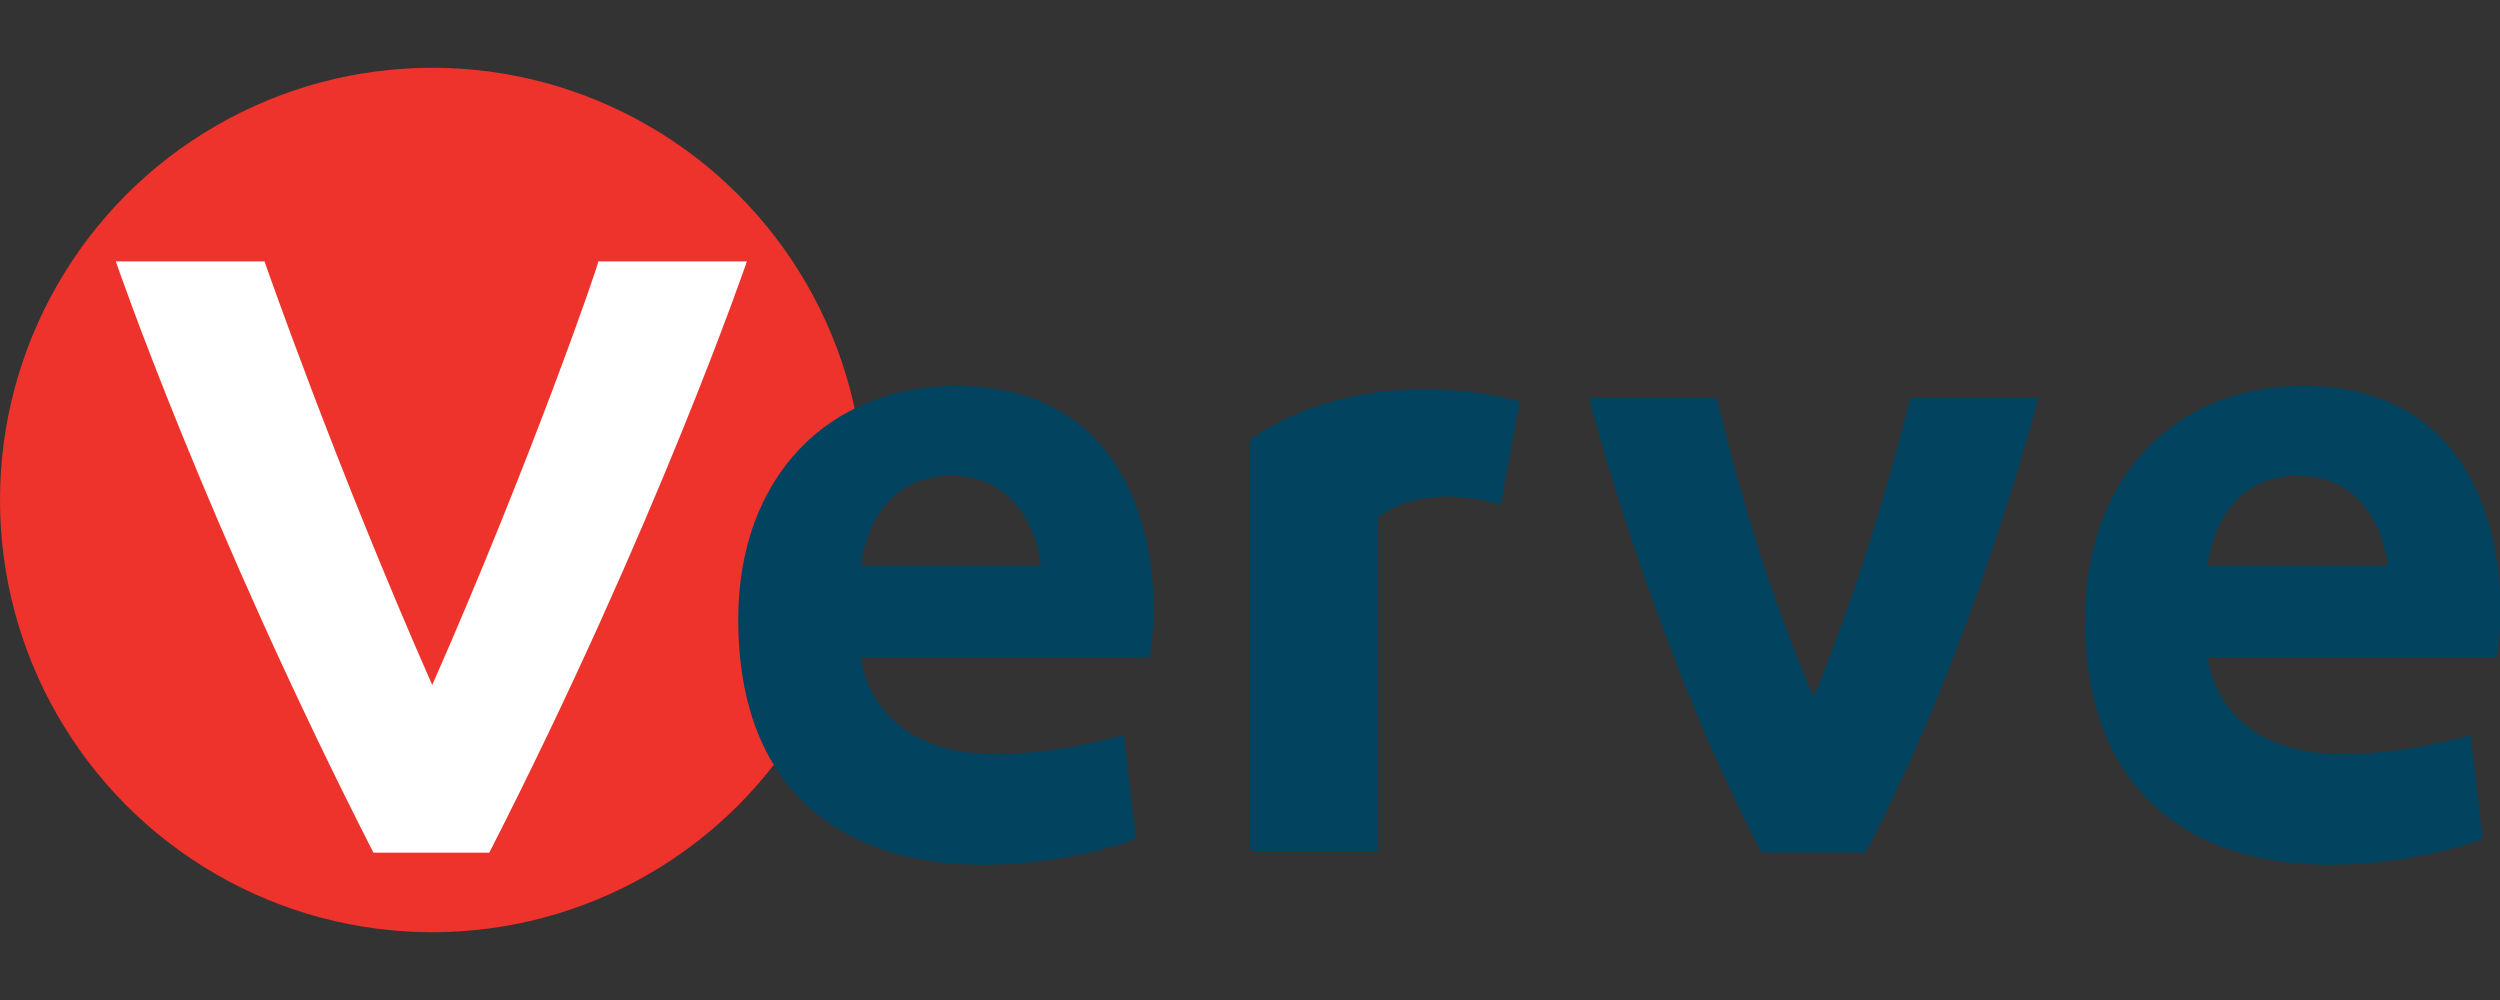 <?xml version="1.0" encoding="utf-8"?>
<!-- Generator: Adobe Illustrator 16.0.0, SVG Export Plug-In . SVG Version: 6.00 Build 0)  -->
<!DOCTYPE svg PUBLIC "-//W3C//DTD SVG 1.1//EN" "http://www.w3.org/Graphics/SVG/1.1/DTD/svg11.dtd">
<svg version="1.1" id="Layer_1" xmlns="http://www.w3.org/2000/svg" xmlns:xlink="http://www.w3.org/1999/xlink" x="0px" y="0px"
	 width="250px" height="100px" viewBox="0 0 250 100" enable-background="new 0 0 250 100" xml:space="preserve">
<rect x="0" y="0" width="250" height="100" fill="#333333" stroke="none"/>
<g id="Group_1_" transform="translate(66, 35)">
	<circle id="Oval_1_" fill="#ED332B" cx="-22.777" cy="15" r="43.223"/>
	<path id="Shape_9_" fill="#FFFFFF" d="M-22.777,33.5C-32.459,11.542-39.548-8.859-39.548-8.859h-14.869
		c0,0,8.991,26.279,25.761,59.128h11.584C-0.302,17.42,8.689-8.859,8.689-8.859H-6.18C-6.007-8.859-13.095,11.542-22.777,33.5z"/>
	<path id="Shape_8_" fill="#02435F" d="M183.654,30.732h-28.873c0,0,0.691,9.683,13.486,9.683c6.396,0,12.793-1.901,12.793-1.901
		l1.211,10.373c0,0-6.397,2.594-15.388,2.594c-12.794,0-24.378-6.397-24.378-24.551c0-14.177,8.99-23.34,21.785-23.34
		C183.654,3.589,185.037,22.953,183.654,30.732z M163.771,12.58c-8.299,0-8.99,8.991-8.99,8.991h17.98
		C172.762,21.57,172.07,12.58,163.771,12.58z"/>
	<path id="Shape_7_" fill="#02435F" d="M84.069,15.519l1.901-10.374c0,0-14.868-4.495-26.971,3.804v41.148h12.794V16.729
		C76.98,12.925,84.069,15.519,84.069,15.519z"/>
	<path id="Shape_6_" fill="#02435F" d="M48.972,30.732H20.1c0,0,0.691,9.683,13.485,9.683c6.397,0,12.794-1.901,12.794-1.901
		l1.21,10.373c0,0-6.397,2.594-15.387,2.594c-12.794,0-24.378-6.397-24.378-24.551c0-14.177,8.99-23.34,21.784-23.34
		C48.972,3.589,50.355,22.953,48.972,30.732z M29.09,12.58c-8.299,0-8.99,8.991-8.99,8.991h17.98
		C38.08,21.57,37.389,12.58,29.09,12.58z"/>
	<path id="Shape_5_" fill="#02435F" d="M115.362,34.709c-4.149-9.682-7.261-19.709-9.682-29.91H92.887
		c0,0,6.396,24.896,17.289,45.47h10.373c10.893-20.574,17.289-45.47,17.289-45.47h-12.793C122.451,15,119.339,25.027,115.362,34.709
		z"/>
</g>
</svg>
